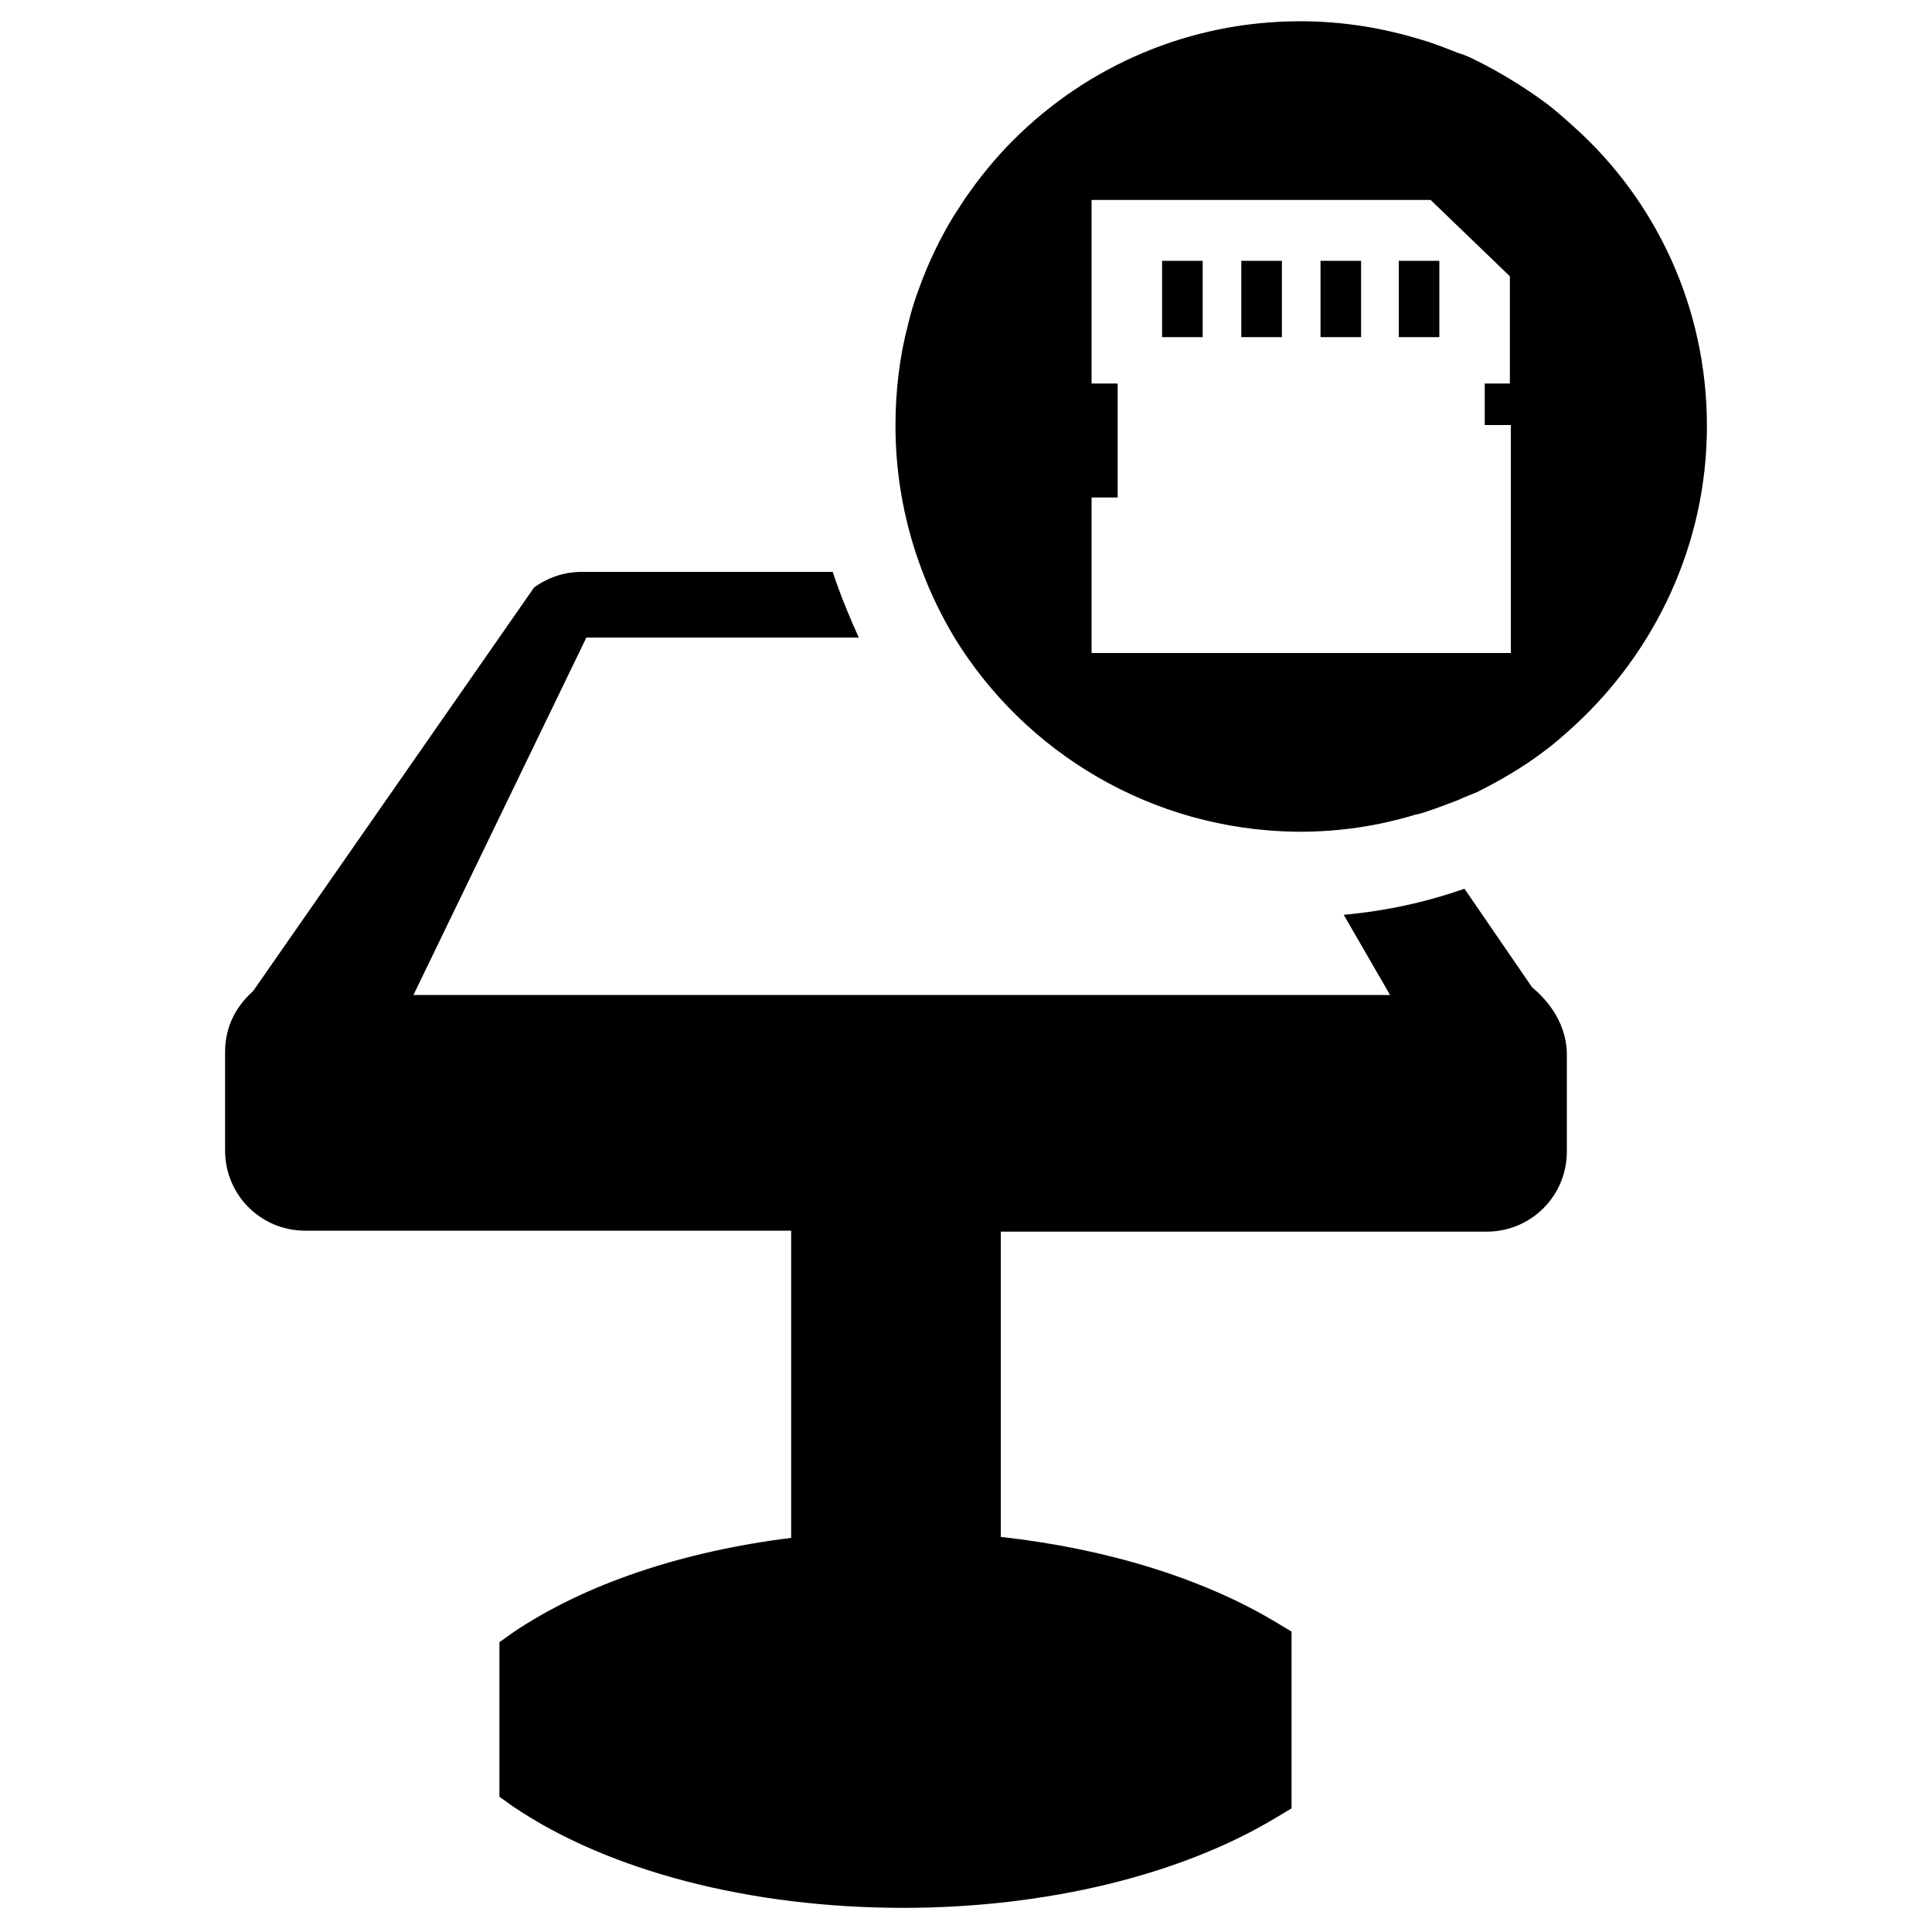 <?xml version="1.0" encoding="utf-8"?>
<!-- Generator: Adobe Illustrator 18.0.0, SVG Export Plug-In . SVG Version: 6.00 Build 0)  -->
<!DOCTYPE svg PUBLIC "-//W3C//DTD SVG 1.1//EN" "http://www.w3.org/Graphics/SVG/1.1/DTD/svg11.dtd">
<svg version="1.1" xmlns="http://www.w3.org/2000/svg" xmlns:xlink="http://www.w3.org/1999/xlink" x="0px" y="0px"
	 viewBox="0 0 200 200" enable-background="new 0 0 200 200" xml:space="preserve">
<g display="none">
	<defs>
		<rect id="SVGID_1_" x="-38.3" y="28" width="199.3" height="176"/>
	</defs>
	<clipPath id="SVGID_2_" display="inline">
		<use xlink:href="#SVGID_1_"  overflow="visible"/>
	</clipPath>
	<g display="inline" clip-path="url(#SVGID_2_)">
		<path d="M162.6,184.1V179H153v-23.7h1.2v-8.5h2.3c2,0,3.7-1.6,3.7-3.7v-4.3c0-2-1.6-3.7-3.7-3.7h-2.3v-7.1H153v-21.3h1.2v-7.1h2.3
			c2,0,3.7-1.6,3.7-3.7v-4.3c0-2-1.6-3.7-3.7-3.7h-2.3v-8.4H153V55.8h9.6v-5.1H153v-5.4h9.6v-5.1H153v-8.8c0-0.7-0.1-1.4-0.2-2.1
			h-5.2c0.2,0.7,0.3,1.4,0.3,2.1v8.8h-9.6V29.3h-9.7v10.9H80.1H67.8V-1.1h-0.1h-9.7H58v41.3H45.7H-2.7V29.3h-9.7v10.9h-9.6v-8.8
			c0-0.7,0.1-1.5,0.3-2.1H-27c-0.1,0.7-0.2,1.4-0.2,2.1v8.8h-9.6v5.1h9.6v5.4h-9.6v5.1h9.6v23.7h-1.2v8.4h-2.3c-2,0-3.7,1.6-3.7,3.7
			V96c0,2,1.6,3.7,3.7,3.7h2.3v7.1h1.2v21.3h-1.2v7.1h-2.3c-2,0-3.7,1.6-3.7,3.7v4.3c0,2,1.6,3.7,3.7,3.7h2.3v8.5h1.2V179h-9.6v5.1
			h9.6v5.4h-9.6v5.1h9.6v8.8c0,0.7,0.1,1.4,0.2,2.1h5.2c-0.2-0.7-0.3-1.4-0.3-2.1v-8.8h9.6v10.9h9.7v-10.9h48.5H58v42.9h0.1h9.7h0.1
			v-42.9h12.3h48.5v10.9h9.7v-10.9h9.6v8.8c0,0.7-0.1,1.5-0.3,2.1h5.2c0.1-0.7,0.2-1.4,0.2-2.1v-8.8h9.6v-5.1H153v-5.4H162.6z
			 M103.8,132.9v-0.2h0c-0.1-1.1-0.5-2.1-0.9-3.1h8.5c-0.3,1-0.6,2-0.7,3.1h-0.2v7.3c0,3.8-3,6.8-6.7,7v-12.8h0.1
			C103.9,133.7,103.9,133.3,103.8,132.9z M98.7,133.2V147c-5.6,0.7-10.1,5.3-10.5,11h0v14.8c0,3.7-2.9,6.7-6.6,7v0H67.8v-31.7v-4.7
			h1.3h0.3v-6h3.1h0.1c2,0,3.7-1.6,3.7-3.7v-1.4c0,0,0,0,0,0v-1.3h8v-1.4H97C97.9,130.6,98.5,131.8,98.7,133.2z M44.2,179.7
			L44.2,179.7c-3.7-0.2-6.6-3.2-6.6-6.9v-14.8h0c-0.4-5.7-4.9-10.3-10.5-11v-13.8c0.2-1.4,0.8-2.7,1.7-3.7h12.7v1.4h8v1.3v1.4
			c0,2,1.6,3.7,3.7,3.7h0.1h3.1v6h0.3H58v4.7h0v31.7H44.2z M22,134.2V147c-3.7-0.2-6.7-3.2-6.7-7v-7.3h-0.2
			c-0.1-1.1-0.3-2.1-0.7-3.1h8.5c-0.4,1-0.7,2-0.9,3.1h0v0.2C21.9,133.3,21.9,133.7,22,134.2L22,134.2z M-2.7,155.3h1.6v-7.3h6.8
			v-13.8h0c0-2.1,1.4-3.8,3.3-4.4c0.7,1.1,1.1,2.3,1.1,3.6h0.2v6.6c0,6.6,5.3,11.9,11.8,12.1V172c0,3.8-3.1,7-7,7H-2.7V155.3z
			 M-22.1,128.1v-21.3h1.1v-7.1h6.1v14.6c0,1.1,0.2,2.2,0.5,3.2c-0.3,1-0.5,2.1-0.5,3.2v14.6H-21v-7.1H-22.1z M22,101.9v0.2h0
			c0.1,1.1,0.5,2.1,0.9,3.1h-8.5c0.3-1,0.6-2,0.7-3.1h0.2v-7.3c0-3.8,3-6.8,6.7-7v12.8h-0.1C21.9,101.1,21.9,101.5,22,101.9z
			 M27.1,101.6V87.8c5.6-0.7,10.1-5.3,10.5-11h0V62c0-3.7,2.9-6.7,6.6-7v0H58v36.4h-1.3h-0.3v6h-3.1h-0.1c-2,0-3.7,1.6-3.7,3.7v1.4
			v1.3h-8v1.4H28.8C27.9,104.2,27.3,103,27.1,101.6z M10.4,115h31.2v1.6h8v1.6h-8v1.6H10.4c-2.3,0-4.5,0.6-6.5,1.6
			c-0.3,0-0.6-0.1-0.8-0.1h-5.8v-0.2c-2.7,0-5-1.6-6.2-3.8c1.2-2.2,3.5-3.8,6.2-3.8v-0.2H3c0.3,0,0.6-0.1,0.8-0.1
			C5.8,114.4,8,115,10.4,115z M-4,101.2c0.1,2.7,1,5.1,2.3,7.2h-3.1v0.3c-1.8,0.3-3.5,1.1-5,2.1V99.6h5.7L-4,101.2L-4,101.2z
			 M-9.8,124c1.5,1,3.1,1.8,5,2.1v0.3h3.1c-1.4,2.1-2.2,4.5-2.3,7.2h-0.1v1.5h-5.7V124z M81.6,55.1L81.6,55.1
			c3.7,0.2,6.6,3.2,6.6,6.9v14.8h0c0.4,5.7,4.9,10.3,10.5,11v13.8c-0.2,1.4-0.8,2.7-1.7,3.7H84.2v-1.4h-8v-2.8c0-2-1.6-3.7-3.7-3.7
			h-0.1h-3.1v-6h-0.3h-1.3v-4.7V55.1H81.6z M103.8,100.6V87.8c3.7,0.2,6.7,3.2,6.7,7v7.3h0.2c0.1,1.1,0.3,2.1,0.7,3.1h-8.5
			c0.4-1,0.7-2,0.9-3.1h0v-0.2C103.9,101.5,103.9,101.1,103.8,100.6L103.8,100.6z M128.5,79.5h-1.6v7.3h-6.8v13.8h0
			c0,2.1-1.4,3.8-3.3,4.4c-0.7-1.1-1.1-2.3-1.1-3.6h-0.2v-6.6c0-6.6-5.3-11.9-11.8-12.1V62.8c0-3.8,3.1-7,7-7h17.7V79.5z
			 M135.6,110.8c-1.5-1-3.1-1.8-5-2.1v-0.3h-3.1c1.4-2.1,2.2-4.5,2.3-7.2h0.1v-1.5h5.7V110.8z M115.4,119.8H84.2v-1.6h-8v-1.6h8V115
			h31.2c2.3,0,4.5-0.6,6.5-1.6c0.3,0,0.6,0.1,0.8,0.1h5.8v0.2c2.7,0,5,1.5,6.2,3.8c-1.2,2.2-3.5,3.8-6.2,3.8v0.2h-5.8
			c-0.3,0-0.6,0.1-0.9,0.1C119.9,120.5,117.8,119.8,115.4,119.8z M129.8,133.7c-0.1-2.7-1-5.1-2.3-7.2h3.1v-0.3
			c1.8-0.3,3.5-1.1,5-2.1v11.2h-5.7L129.8,133.7L129.8,133.7z M140.2,117.4c0.3-1,0.5-2.1,0.5-3.2V99.6h6.1v7.1h1.1v21.3h-1.1v7.1
			h-6.1v-14.6C140.7,119.5,140.5,118.4,140.2,117.4z M138.2,45.3h9.6v5.4h-9.6V45.3z M138.2,55.8h9.6v23.7h-1.1v8.4h-6.1v-1.2h-1.1
			v-7.3h-1.4V55.8z M80.1,45.3h48.5v5.4h-17.7c-6.5,0-11.8,5.1-12.1,11.5h0v20.3c-3.1-0.7-5.4-3.5-5.4-6.8V62
			c0-6.7-5.4-12.1-12.1-12.1V50h-1.1H67.8v-4.6H80.1z M-2.7,45.3h48.5H58V50H45.7h-1.1v-0.1c-6.7,0-12.1,5.4-12.1,12.1v13.8
			c0,3.3-2.3,6.1-5.4,6.8V62.3h0c-0.3-6.4-5.6-11.5-12.1-11.5H-2.7V45.3z M-2.7,55.8H15c3.8,0,7,3.1,7,7v19.9
			c-6.5,0.2-11.8,5.5-11.8,12.1v6.6H10c0,1.3-0.4,2.6-1.1,3.6c-1.9-0.6-3.3-2.3-3.3-4.4h0V86.8h-6.8v-7.3h-1.6V55.8z M-22.1,45.3
			h9.6v5.4h-9.6V45.3z M-22.1,55.8h9.6v23.7h-1.4v7.3h-1.1v1.2H-21v-8.4h-1.1V55.8z M-12.5,189.5h-9.6v-5.4h9.6V189.5z M-12.5,179
			h-9.6v-23.7h1.1v-8.4h6.1v1.2h1.1v7.3h1.4V179z M45.7,189.5H-2.7v-5.4H15c6.5,0,11.8-5.1,12.1-11.5h0v-20.3
			c3.1,0.7,5.4,3.5,5.4,6.8v13.8c0,6.7,5.4,12.1,12.1,12.1v-0.1h1.1H58v4.6H45.7z M128.5,189.5H80.1H67.8v-4.6h12.3h1.1v0.1
			c6.7,0,12.1-5.4,12.1-12.1V159c0-3.3,2.3-6.1,5.4-6.8v20.3h0c0.3,6.4,5.6,11.5,12.1,11.5h17.7V189.5z M128.5,179h-17.7
			c-3.8,0-7-3.1-7-7v-19.9c6.5-0.2,11.8-5.5,11.8-12.1v-6.6h0.2c0-1.3,0.4-2.6,1.1-3.6c1.9,0.6,3.3,2.3,3.3,4.4h0v13.8h6.8v7.3h1.6
			V179z M147.9,189.5h-9.6v-5.4h9.6V189.5z M147.9,179h-9.6v-23.7h1.4v-7.3h1.1v-1.2h6.1v8.4h1.1V179z"/>
		<path d="M70.5,133.5H55.2c-0.6,0-1.1-0.5-1.1-1.1v-31.7c0-0.6,0.5-1.1,1.1-1.1h15.3c0.6,0,1.1,0.5,1.1,1.1v31.7
			C71.6,133,71.1,133.5,70.5,133.5z"/>
	</g>
</g>
<path display="none" d="M160.3,87.3V74.9h-25.6V58c0-6.8-5.6-12.4-12.4-12.4h-16.7V18.5H93.3v27.1H72.6V19H55.3v26.7H31.7V18.5H19.3
	v27.1H2.7c-6.8,0-12.4,5.6-12.4,12.4v16.9h-25.6v12.4h25.6v20.6h-25.6v17.3h25.6v23.6h-25.6v12.4h25.6v16.5
	c0,6.8,5.6,12.4,12.4,12.4h16.7v27.4h12.4v-27.4h23.6v27h17.3v-27h20.6v27.4h12.4v-27.4h16.7c6.8,0,12.4-5.6,12.4-12.4v-16.5h25.6
	v-12.4h-25.6v-23.6h25.2v-17.3h-25.2V87.3H160.3z M119.9,124H94.3v-12h25.5V124z M83.2,133.6c0,0.8-0.2,1.5-0.5,2.1
	c-0.8,1.7-2.5,2.8-4.4,2.8H46.7c-2,0-3.6-1.2-4.4-2.8c-0.3-0.6-0.5-1.4-0.5-2.1V124v-12v-9.9c0-0.8,0.2-1.5,0.5-2.1
	c0.8-1.7,2.5-2.8,4.4-2.8h31.6c2,0,3.6,1.2,4.4,2.8c0.3,0.6,0.5,1.4,0.5,2.1v9.9v12V133.6z M68.5,175.2h-12v-25.5h12V175.2z
	 M5.1,112h25.5v12H5.1V112z M56.5,60.5h12V86h-12V60.5z M119.9,60.5v39.1H94.3V91c0-2.7-2.2-5-5-5h-8.5V60.5H119.9z M5.1,60.5h39V86
	h-8.5c-2.7,0-5,2.2-5,5v8.7H5.1V60.5z M5.1,175.2v-38.8h25.5v8.3c0,2.7,2.2,5,5,5h8.5v25.5H5.1z M119.9,175.2h-39v-25.5h8.5
	c2.7,0,5-2.2,5-5v-8.3h25.5V175.2z"/>
<g>
	<path d="M158.6,102.2L151.6,92c-4,1.4-8.1,2.3-12.5,2.7l4.8,8.3H42.8l17.9-37h28.2c-1-2.2-1.9-4.4-2.7-6.8h-26
		c-1.8,0-3.5,0.6-4.9,1.6l-29.1,41.8c-1,0.9-2.9,2.9-2.9,6.3v10.2c0,4.6,3.7,8.3,8.3,8.3h50.3v31.8c-11.3,1.4-21.4,4.8-28.8,9.8
		l-1.4,1v16l1.4,1c9.9,6.7,24.6,10.5,40.4,10.5c14.8,0,28.8-3.4,38.7-9.4l1.5-0.9v-18.3l-1.5-0.9c-7.6-4.6-17.7-7.7-28.6-8.9v-31.6
		h50.3c4.6,0,8.3-3.7,8.3-8.3V109C162.1,105.5,159.8,103.2,158.6,102.2z"/>
	<rect x="120.3" y="27" width="4.2" height="7.9"/>
	<rect x="136.7" y="27" width="4.2" height="7.9"/>
	<rect x="128.5" y="27" width="4.2" height="7.9"/>
	<rect x="144.8" y="27" width="4.2" height="7.9"/>
	<path d="M162.9,13.1c-1-0.9-2-1.8-3.1-2.6c-2.2-1.6-4.5-3-6.9-4.2c-0.6-0.3-1.2-0.6-1.9-0.8c-1.3-0.5-2.5-1-3.9-1.4
		c-3.9-1.2-8.1-1.9-12.5-1.9c-11.6,0-22.1,4.7-29.7,12.3c-1.9,1.9-3.6,4-5.1,6.2c-0.4,0.6-0.7,1.1-1.1,1.7c-1.4,2.3-2.6,4.8-3.5,7.3
		c-0.5,1.3-0.9,2.6-1.2,3.9c-0.9,3.4-1.3,6.9-1.3,10.5c0,5.3,1,10.4,2.8,15.1c0.9,2.4,2,4.6,3.3,6.8c7.3,11.9,20.4,19.9,35.4,20.1
		c0.1,0,0.3,0,0.4,0c4.1,0,8-0.6,11.7-1.7c0.2-0.1,0.5-0.1,0.8-0.2c1.3-0.4,2.6-0.9,3.9-1.4c0.6-0.3,1.2-0.5,1.9-0.8
		c2.4-1.2,4.8-2.6,6.9-4.2c1.1-0.8,2.1-1.7,3.1-2.6c8.4-7.7,13.8-18.8,13.8-31.1C176.7,31.8,171.4,20.7,162.9,13.1z M156.4,39.7
		h-2.7V44h2.7v7.5v16.1h-13.9H113V51.5h2.7V39.7H113V20.7h35.1l8.2,7.9V39.7z"/>
</g>
</svg>
